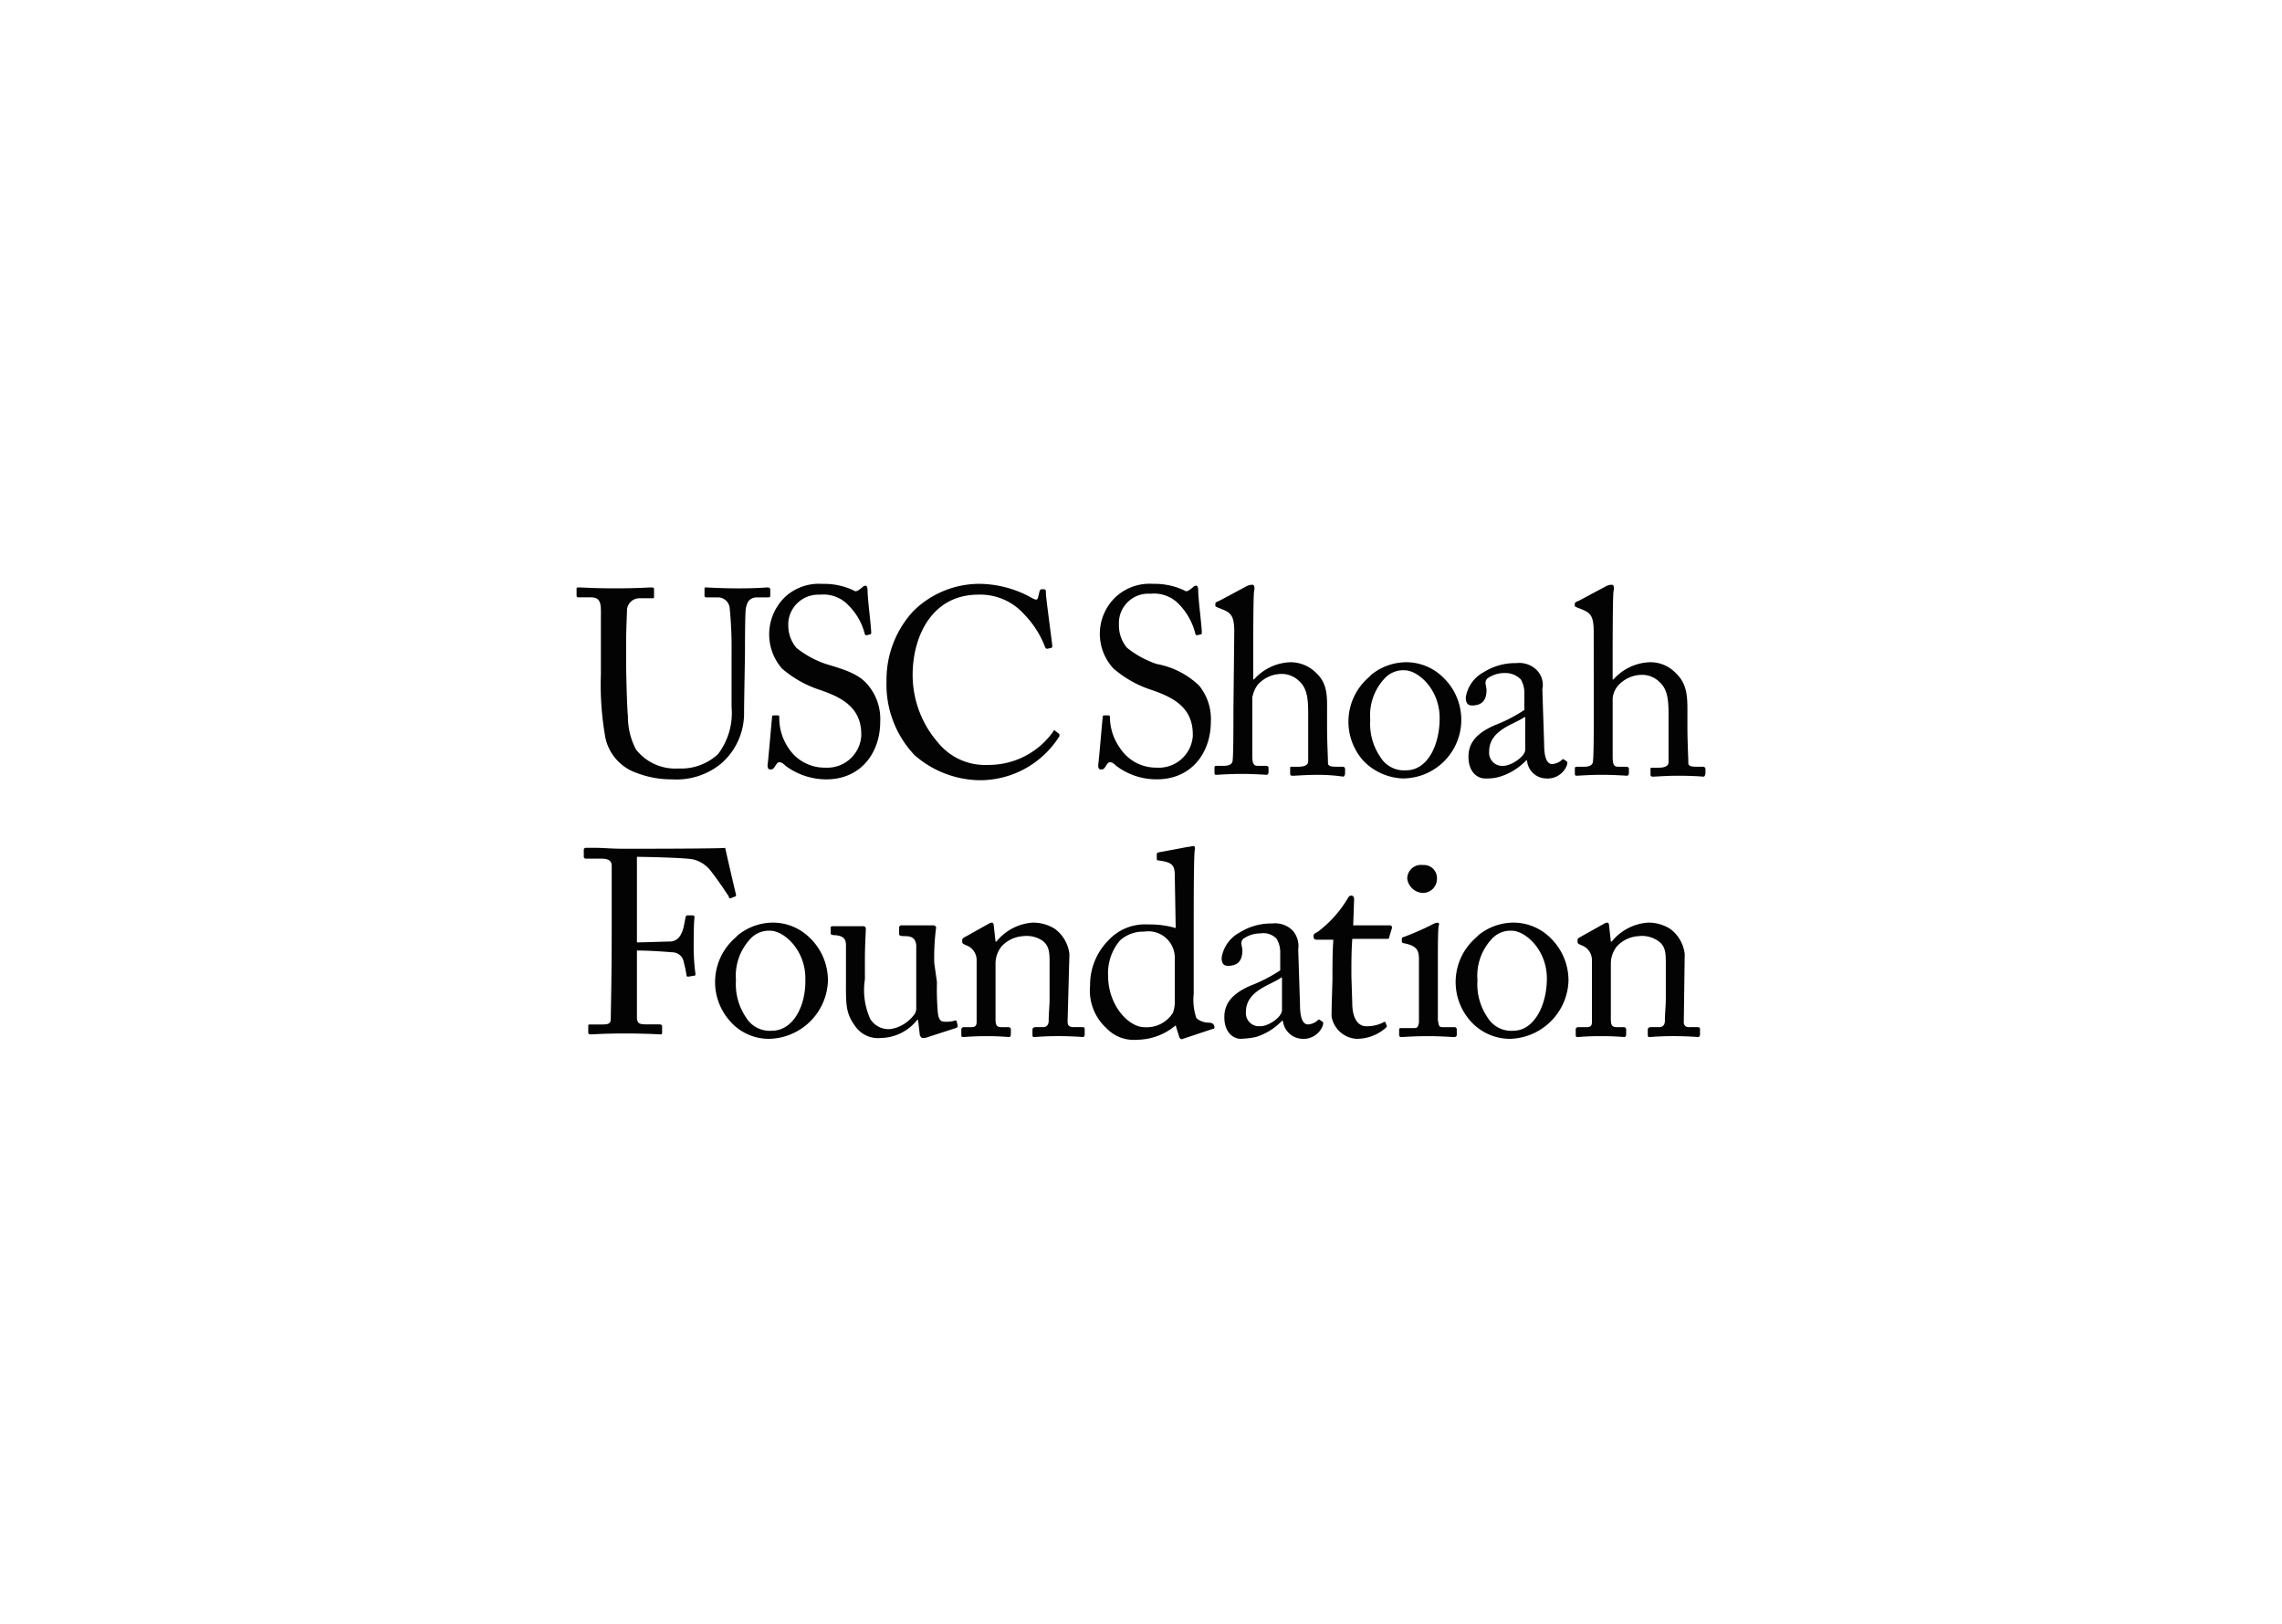 <svg xmlns="http://www.w3.org/2000/svg" width="184.047" height="130.933" viewBox="0 0 184.047 130.933"><rect width="184.047" height="130.933" fill="none"/><path d="M68.868,80.168a3.859,3.859,0,0,1-2.543-2.834,24.327,24.327,0,0,1-.363-5.159V67.089c0-.727-.145-1.09-.8-1.09H64.145C64,66,64,65.927,64,65.781v-.436c0-.145,0-.145.218-.145s1.235.073,2.906.073,2.688-.073,2.906-.073.218.073.218.145v.581c0,.145,0,.145-.145.145H69.086a1.019,1.019,0,0,0-1.017.872c0,.218-.073,1.671-.073,2.761v1.381c0,1.163.073,3.851.145,4.5a5.657,5.657,0,0,0,.654,2.688A4.015,4.015,0,0,0,72.211,79.8a4.371,4.371,0,0,0,3.2-1.163,5.458,5.458,0,0,0,1.09-3.778v-4.5a31.983,31.983,0,0,0-.145-3.415A.962.962,0,0,0,75.408,66h-.945c-.145,0-.145-.073-.145-.145v-.509c0-.145,0-.145.145-.145s1.163.073,2.616.073,2.18-.073,2.325-.073.218.073.218.145v.436c0,.145,0,.218-.145.218H78.6c-.8,0-.872.581-.945.872s-.073,3.2-.073,3.56-.073,4-.073,4.868A5.361,5.361,0,0,1,75.7,79.369a5.66,5.66,0,0,1-4,1.308A7.792,7.792,0,0,1,68.868,80.168Z" transform="translate(-17.498 -17.826)" fill="#030303"/><path d="M86.653,79.474c-.218-.218-.363-.291-.509-.291s-.218.145-.363.363-.218.218-.363.218-.218-.073-.218-.363c.073-.509.291-3.2.363-3.851,0-.145.073-.145.145-.145H86c.073,0,.145,0,.145.145a4.278,4.278,0,0,0,.727,2.47,3.473,3.473,0,0,0,2.979,1.6,2.75,2.75,0,0,0,2.906-2.543v-.145c0-2.18-1.6-2.979-3.27-3.56a8.856,8.856,0,0,1-3.124-1.744,4.191,4.191,0,0,1,.291-5.813A4.044,4.044,0,0,1,89.632,64.8a5.576,5.576,0,0,1,2.47.509c.218.145.291.073.436,0l.291-.218a.377.377,0,0,1,.291-.145c.073,0,.145.145.145.363,0,.727.291,2.906.291,3.415,0,.073,0,.145-.073.145l-.291.073c-.073,0-.073,0-.145-.073h0a4.964,4.964,0,0,0-1.308-2.325,2.774,2.774,0,0,0-2.325-.872,2.424,2.424,0,0,0-2.543,2.252v.218a2.79,2.79,0,0,0,.654,1.816,7.718,7.718,0,0,0,2.4,1.308c1.453.436,2.688.8,3.415,1.744a4.247,4.247,0,0,1,.945,2.906c0,2.47-1.526,4.65-4.36,4.65A5.521,5.521,0,0,1,86.653,79.474Z" transform="translate(-23.294 -17.713)" fill="#030303"/><path d="M100.651,78.605A8.271,8.271,0,0,1,98.4,72.647a8.147,8.147,0,0,1,2.18-5.667,7.6,7.6,0,0,1,5.3-2.18,8.814,8.814,0,0,1,4.287,1.163c.291.145.363.145.436,0l.145-.581c.073-.145.073-.145.291-.145s.218.073.218.363.436,3.488.509,4.142c0,.145,0,.218-.073.218l-.291.073c-.145,0-.145,0-.218-.145a7.663,7.663,0,0,0-1.671-2.616,4.741,4.741,0,0,0-3.706-1.6c-3.778,0-5.3,3.415-5.3,6.467a8.3,8.3,0,0,0,2.034,5.449,4.893,4.893,0,0,0,4.069,1.816,6.371,6.371,0,0,0,5.231-2.688c.073-.145.145-.145.145-.073l.291.218c.073.073.073.073.073.218a7.567,7.567,0,0,1-6.321,3.56A8.114,8.114,0,0,1,100.651,78.605Z" transform="translate(-26.901 -17.717)" fill="#030303"/><path d="M123.353,79.474c-.218-.218-.363-.291-.509-.291s-.218.145-.363.363-.218.218-.363.218-.218-.073-.218-.363c.073-.509.291-3.2.363-3.851,0-.145.073-.145.145-.145h.291c.073,0,.145,0,.145.145a4.35,4.35,0,0,0,.8,2.47,3.473,3.473,0,0,0,2.979,1.6,2.75,2.75,0,0,0,2.906-2.543v-.145c0-2.18-1.6-2.979-3.27-3.56a8.856,8.856,0,0,1-3.124-1.744,4.1,4.1,0,0,1,.218-5.813,4.044,4.044,0,0,1,2.979-1.017,5.576,5.576,0,0,1,2.47.509c.218.145.291.073.436,0l.291-.218a.377.377,0,0,1,.291-.145c.073,0,.145.145.145.363,0,.727.291,2.906.291,3.415,0,.073,0,.145-.073.145l-.291.073c-.073,0-.073,0-.145-.073h0a5.2,5.2,0,0,0-1.308-2.4,2.774,2.774,0,0,0-2.325-.872,2.375,2.375,0,0,0-2.543,2.252v.291a2.791,2.791,0,0,0,.654,1.816,7.718,7.718,0,0,0,2.4,1.308,6.643,6.643,0,0,1,3.415,1.744,4.247,4.247,0,0,1,.945,2.906c0,2.47-1.526,4.65-4.36,4.65A5.364,5.364,0,0,1,123.353,79.474Z" transform="translate(-33.328 -17.713)" fill="#030303"/><path d="M136.4,68.678c0-1.308-.291-1.526-1.017-1.816l-.363-.145c-.145-.073-.145-.073-.145-.145v-.145c0-.073.073-.145.291-.218l2.18-1.163a1.05,1.05,0,0,1,.509-.145c.145,0,.218.145.145.509s-.073,4.65-.073,5.74v1.381H138a4.1,4.1,0,0,1,2.906-1.381,2.91,2.91,0,0,1,2.107.872c.945.872.872,1.962.872,3.124V76.38c0,1.163.073,2.47.073,2.906,0,.291.363.291.8.291h.363a.193.193,0,0,1,.218.218v.291c0,.145-.073.291-.145.291a13.721,13.721,0,0,0-2.034-.145c-1.017,0-1.816.073-2.034.073s-.218-.073-.218-.218v-.363c0-.145,0-.145.145-.145h.509c.363,0,.8-.073.8-.436V75.29c0-1.163-.073-2.034-.727-2.616a1.985,1.985,0,0,0-1.381-.581,2.6,2.6,0,0,0-1.962.872,2.547,2.547,0,0,0-.436,1.017v4.65c0,.654.073.872.436.872h.654c.145,0,.218.073.218.145v.363c0,.145-.073.218-.145.218s-1.017-.073-2.034-.073-1.889.073-2.034.073-.145-.073-.145-.218V79.65c0-.145.073-.145.291-.145h.436c.363,0,.654-.073.727-.363.073-.436.073-2.761.073-4.142Z" transform="translate(-36.855 -17.744)" fill="#030303"/><path d="M150.855,81.42a4.726,4.726,0,0,1,.436-6.685l.218-.218a4.514,4.514,0,0,1,2.834-1.017,4.239,4.239,0,0,1,2.979,1.235,4.727,4.727,0,0,1-3.27,8.138,4.667,4.667,0,0,1-3.2-1.453ZM157.031,78c0-2.325-1.744-3.851-2.834-3.851a2.029,2.029,0,0,0-1.6.654,4.356,4.356,0,0,0-1.163,3.342,4.737,4.737,0,0,0,.8,2.979,2.232,2.232,0,0,0,2.107,1.09C156.014,82.219,157.031,80.257,157.031,78Z" transform="translate(-40.921 -20.095)" fill="#030303"/><path d="M169.021,80.134c0,1.235.291,1.6.654,1.6a1.291,1.291,0,0,0,.727-.291c.073-.073.145-.145.218-.073l.218.145c.073.073.073.145,0,.363a1.665,1.665,0,0,1-1.671,1.017,1.573,1.573,0,0,1-1.526-1.453h-.073a4.919,4.919,0,0,1-2.107,1.308,3.6,3.6,0,0,1-1.235.145c-.509,0-1.308-.436-1.308-1.744,0-.945.436-1.816,2.107-2.543a12.423,12.423,0,0,0,2.4-1.235V76.065a2.132,2.132,0,0,0-.291-1.163,1.751,1.751,0,0,0-1.308-.509,2.392,2.392,0,0,0-1.381.436c-.291.291-.073.581-.073.945,0,.727-.291,1.235-1.163,1.235-.363,0-.509-.218-.509-.654a2.8,2.8,0,0,1,1.453-2.034,4.744,4.744,0,0,1,2.616-.727,1.994,1.994,0,0,1,1.671.581,1.686,1.686,0,0,1,.436,1.526l.145,4.432Zm-1.6-2.18c-.8.581-2.834,1.017-2.834,2.761a1.058,1.058,0,0,0,.945,1.163h.218c.581,0,1.744-.727,1.744-1.308V77.954Z" transform="translate(-44.483 -20.117)" fill="#030303"/><path d="M176.326,68.678c0-1.308-.291-1.526-1.017-1.816l-.363-.145c-.145-.073-.145-.073-.145-.145v-.145c0-.073.073-.145.291-.218l2.18-1.163a1.05,1.05,0,0,1,.509-.145c.145,0,.218.145.145.509s-.073,4.65-.073,5.74v1.381h.073a4.1,4.1,0,0,1,2.906-1.381,2.8,2.8,0,0,1,2.107.872c.945.872.945,1.962.945,3.124V76.38c0,1.163.073,2.47.073,2.906,0,.291.363.291.8.291h.363a.193.193,0,0,1,.218.218v.291c0,.145-.073.291-.145.291s-.8-.073-2.034-.073c-1.017,0-1.816.073-2.034.073s-.218-.073-.218-.218V79.8c0-.145,0-.145.145-.145h.509c.363,0,.8-.073.8-.436V75.363c0-1.163-.073-2.034-.727-2.616a1.985,1.985,0,0,0-1.381-.581,2.6,2.6,0,0,0-1.962.872,1.826,1.826,0,0,0-.436,1.017v4.65c0,.654.073.872.436.872h.654c.145,0,.218.073.218.145v.363c0,.145-.073.218-.145.218s-1.017-.073-2.034-.073-1.889.073-2.034.073-.145-.073-.145-.218v-.363c0-.145.073-.145.291-.145h.436c.363,0,.654-.073.727-.363.073-.436.073-2.761.073-4.142Z" transform="translate(-47.791 -17.744)" fill="#030303"/><path d="M67.052,99.767V95.553c0-.436-.291-.581-.872-.581H64.945a.156.156,0,0,1-.145-.145v-.581a.156.156,0,0,1,.145-.145h.872c.509,0,1.235.073,2.252.073.363,0,7.847,0,8.138-.073.073.363.727,3.2.872,3.778,0,.073,0,.145-.073.145l-.363.145c-.073,0-.145,0-.145-.145-.436-.654-.872-1.308-1.381-1.962a2.561,2.561,0,0,0-1.453-1.017c-.509-.145-3.924-.218-4.578-.218v6.9c.291,0,2.543-.073,2.761-.073.436-.073.727-.291.945-.945.073-.218.145-.654.218-1.017a.156.156,0,0,1,.145-.145h.436a.156.156,0,0,1,.145.145c-.073.363-.073,2.107-.073,2.4a16.229,16.229,0,0,0,.145,2.18c0,.145-.073.145-.145.145l-.436.073c-.145,0-.145-.073-.145-.145a8.779,8.779,0,0,0-.218-1.017.929.929,0,0,0-.872-.8c-.945-.073-1.962-.145-2.906-.145v5.3c0,.581.145.654.8.654H70.9c.145,0,.218.073.218.145V109c0,.145-.073.145-.145.145s-1.09-.073-2.906-.073c-1.671,0-2.47.073-2.761.073a.156.156,0,0,1-.145-.145v-.581c0-.073.073-.073.145-.073h.945c.581,0,.727-.073.727-.509s.073-3.124.073-6.757Z" transform="translate(-17.717 -25.727)" fill="#030303"/><path d="M80.555,110.32a4.726,4.726,0,0,1,.436-6.685l.218-.218a4.514,4.514,0,0,1,2.834-1.017,4.239,4.239,0,0,1,2.979,1.235,4.772,4.772,0,0,1,1.453,3.488,4.847,4.847,0,0,1-4.723,4.65A4.147,4.147,0,0,1,80.555,110.32Zm6.1-3.415c0-2.325-1.744-3.851-2.834-3.851a2.029,2.029,0,0,0-1.6.654,4.356,4.356,0,0,0-1.163,3.342,4.737,4.737,0,0,0,.8,2.979,2.232,2.232,0,0,0,2.107,1.09c1.671,0,2.761-1.962,2.688-4.214Z" transform="translate(-21.701 -27.996)" fill="#030303"/><path d="M100.774,107.278a22.014,22.014,0,0,0,.073,2.47c.073.654.291.727.581.727a2.472,2.472,0,0,0,.727-.073c.145-.073.218,0,.218.073l.073.291c0,.145,0,.145-.145.218l-2.252.727a.922.922,0,0,1-.436.073q-.109,0-.218-.218l-.145-1.235h-.073a3.793,3.793,0,0,1-2.906,1.453,2.234,2.234,0,0,1-2.034-.872c-.872-1.163-.8-1.816-.8-4.142V104.3c0-.581-.291-.727-.8-.8-.363,0-.436-.073-.436-.145v-.436c0-.145.073-.145.218-.145h2.4a.193.193,0,0,1,.218.218v.073c0,.218-.073,1.163-.073,2.47v1.526a5.626,5.626,0,0,0,.436,3.2,1.733,1.733,0,0,0,1.671.8,2.956,2.956,0,0,0,1.816-1.09.825.825,0,0,0,.218-.581V104.3c-.073-.581-.363-.727-.945-.727-.363,0-.436-.073-.436-.145v-.509a.193.193,0,0,1,.218-.218h2.543c.073,0,.218.073.218.145v.073a18.52,18.52,0,0,0-.145,2.834Z" transform="translate(-25.208 -28.078)" fill="#030303"/><path d="M115.274,110.393c0,.363.218.436.509.436h.654c.218,0,.218.073.218.218v.363c0,.145-.073.218-.145.218s-.8-.073-2.034-.073c-1.09,0-1.744.073-1.889.073s-.145-.073-.145-.218v-.363c0-.145.073-.218.291-.218h.581c.218,0,.436-.145.436-.509,0-.581.073-1.235.073-1.744v-2.834c0-.872,0-1.453-.581-1.889a2.284,2.284,0,0,0-1.526-.363,2.609,2.609,0,0,0-1.744.8,2.221,2.221,0,0,0-.509,1.453v4.36c0,.581.073.727.509.727h.509a.193.193,0,0,1,.218.218v.363c0,.145-.073.218-.145.218s-.727-.073-1.816-.073-1.744.073-1.889.073-.145-.073-.145-.218v-.363a.193.193,0,0,1,.218-.218h.581c.291,0,.436-.073.436-.436v-4.941a1.267,1.267,0,0,0-.872-1.235l-.145-.073c-.145-.073-.145-.145-.145-.218v-.145q0-.109.218-.218l1.816-1.017c.145-.073.218-.145.363-.145.073,0,.145.073.145.218l.145,1.308h.073a4.116,4.116,0,0,1,2.906-1.526,3.28,3.28,0,0,1,1.816.509,2.942,2.942,0,0,1,1.163,2.034Z" transform="translate(-29.172 -27.996)" fill="#030303"/><path d="M127.821,96.3c0-.8-.145-1.09-1.308-1.235-.145,0-.145-.073-.145-.145v-.363a.156.156,0,0,1,.145-.145c.8-.145,1.962-.363,2.325-.436.145,0,.363-.073.509-.073.073,0,.145.145.073.363-.073,1.09-.073,4.142-.073,6.83v4.723a4.55,4.55,0,0,0,.218,1.962,1.53,1.53,0,0,0,.945.363c.291,0,.363.073.436.145l.073.145c0,.145,0,.218-.145.218l-2.4.8c-.145.073-.218,0-.291-.145l-.291-.945a4.882,4.882,0,0,1-3.124,1.163,3.035,3.035,0,0,1-2.47-.945,4.1,4.1,0,0,1-1.308-3.415,5.107,5.107,0,0,1,1.453-3.633,4.021,4.021,0,0,1,3.2-1.308,7.666,7.666,0,0,1,2.252.291Zm0,6.685a2.132,2.132,0,0,0-2.47-2.18,2.743,2.743,0,0,0-1.962.727,4.064,4.064,0,0,0-.945,2.834c0,2.4,1.671,4.142,2.906,4.142a2.493,2.493,0,0,0,2.325-1.163,2.581,2.581,0,0,0,.145-.727Z" transform="translate(-33.073 -25.673)" fill="#030303"/><path d="M141.921,109.034c0,1.235.291,1.6.654,1.6a1.291,1.291,0,0,0,.727-.291c.073-.073.145-.145.218-.073l.218.145c.073.073.073.145,0,.363a1.665,1.665,0,0,1-1.671,1.017,1.633,1.633,0,0,1-1.526-1.453h-.073a4.919,4.919,0,0,1-2.107,1.308,7.159,7.159,0,0,1-1.235.145c-.509,0-1.308-.436-1.308-1.744,0-.945.436-1.816,2.107-2.543a12.423,12.423,0,0,0,2.4-1.235v-1.381a2.132,2.132,0,0,0-.291-1.163,1.465,1.465,0,0,0-1.308-.436,2.392,2.392,0,0,0-1.381.436c-.291.291-.073.581-.073.945,0,.727-.291,1.235-1.163,1.235-.363,0-.509-.218-.509-.654a2.8,2.8,0,0,1,1.453-2.034,4.744,4.744,0,0,1,2.616-.727,1.994,1.994,0,0,1,1.671.581,1.914,1.914,0,0,1,.436,1.526l.145,4.432Zm-1.526-2.18c-.727.581-2.834,1.017-2.834,2.761a1.058,1.058,0,0,0,.945,1.163h.218c.654,0,1.744-.727,1.744-1.308v-2.616Z" transform="translate(-37.073 -28.019)" fill="#030303"/><path d="M148.924,108.047c0,1.6.727,1.889,1.09,1.889a2.949,2.949,0,0,0,1.381-.291c.073-.073.218-.073.218,0h0l.073.218c.073.073,0,.145-.073.218a3.563,3.563,0,0,1-2.325.872,2.17,2.17,0,0,1-2.034-1.816c0-.872.073-2.761.073-3.052v-.436c0-.363,0-1.816.073-2.688h-1.308c-.218,0-.291-.073-.291-.291s.145-.218.363-.363a9.4,9.4,0,0,0,2.4-2.688c.073-.145.145-.218.291-.218s.218.145.218.291L149,101.8h2.979a.156.156,0,0,1,.145.145v.073l-.218.727c0,.145-.073.145-.218.145h-2.761c-.073.945-.073,1.962-.073,2.979Z" transform="translate(-39.862 -27.176)" fill="#030303"/><path d="M156.9,103.627c0-.727-.145-1.09-1.163-1.308-.145,0-.218-.073-.218-.145v-.218a.156.156,0,0,1,.145-.145,22.451,22.451,0,0,0,2.325-1.017,1.033,1.033,0,0,1,.436-.145.139.139,0,0,1,.073.218c-.073.363-.073,1.671-.073,3.488v4.142c.073.436.073.581.363.581h.945a.193.193,0,0,1,.218.218v.363a.193.193,0,0,1-.218.218c-.145,0-1.163-.073-2.034-.073-1.235,0-2.034.073-2.252.073a.156.156,0,0,1-.145-.145v-.436c0-.145.073-.145.218-.145h1.017c.218,0,.291-.073.363-.436v-5.086Zm-.945-6.539A1.109,1.109,0,0,1,157.189,96h.073a1.056,1.056,0,0,1,1.09,1.017v.073a1.134,1.134,0,0,1-1.09,1.163h-.073A1.321,1.321,0,0,1,155.954,97.087Z" transform="translate(-42.459 -26.244)" fill="#030303"/><path d="M162.755,110.32a4.726,4.726,0,0,1,.436-6.685l.218-.218a4.514,4.514,0,0,1,2.834-1.017,4.239,4.239,0,0,1,2.979,1.235,4.772,4.772,0,0,1,1.453,3.488,4.846,4.846,0,0,1-4.723,4.65A4.258,4.258,0,0,1,162.755,110.32Zm6.176-3.415c0-2.325-1.744-3.851-2.834-3.851a2.029,2.029,0,0,0-1.6.654,4.356,4.356,0,0,0-1.163,3.342,4.737,4.737,0,0,0,.8,2.979,2.232,2.232,0,0,0,2.107,1.09C167.841,111.119,168.931,109.157,168.931,106.9Z" transform="translate(-44.174 -27.996)" fill="#030303"/><path d="M183.619,110.393a.382.382,0,0,0,.436.436h.654c.218,0,.218.073.218.218v.363c0,.145-.073.218-.145.218s-.8-.073-2.034-.073c-1.09,0-1.744.073-1.889.073s-.145-.073-.145-.218v-.363c0-.145.073-.218.291-.218h.654c.218,0,.436-.145.436-.509,0-.581.073-1.235.073-1.744v-2.834c0-.872,0-1.453-.654-1.889a2.284,2.284,0,0,0-1.526-.363,2.609,2.609,0,0,0-1.744.8,2.221,2.221,0,0,0-.509,1.453v4.36c0,.581.073.727.509.727h.509a.193.193,0,0,1,.218.218v.363c0,.145-.073.218-.145.218s-.727-.073-1.889-.073-1.744.073-1.889.073-.145-.073-.145-.218v-.363a.193.193,0,0,1,.218-.218h.654c.291,0,.436-.073.436-.436v-4.941a1.267,1.267,0,0,0-.872-1.235l-.145-.073c-.145-.073-.145-.145-.145-.218v-.145q0-.109.218-.218l1.816-1.017c.145-.073.218-.145.363-.145.073,0,.145.073.145.218l.145,1.308h.073a4.116,4.116,0,0,1,2.906-1.526,3.28,3.28,0,0,1,1.816.509,2.942,2.942,0,0,1,1.163,2.034Z" transform="translate(-47.818 -27.996)" fill="#030303"/></svg>